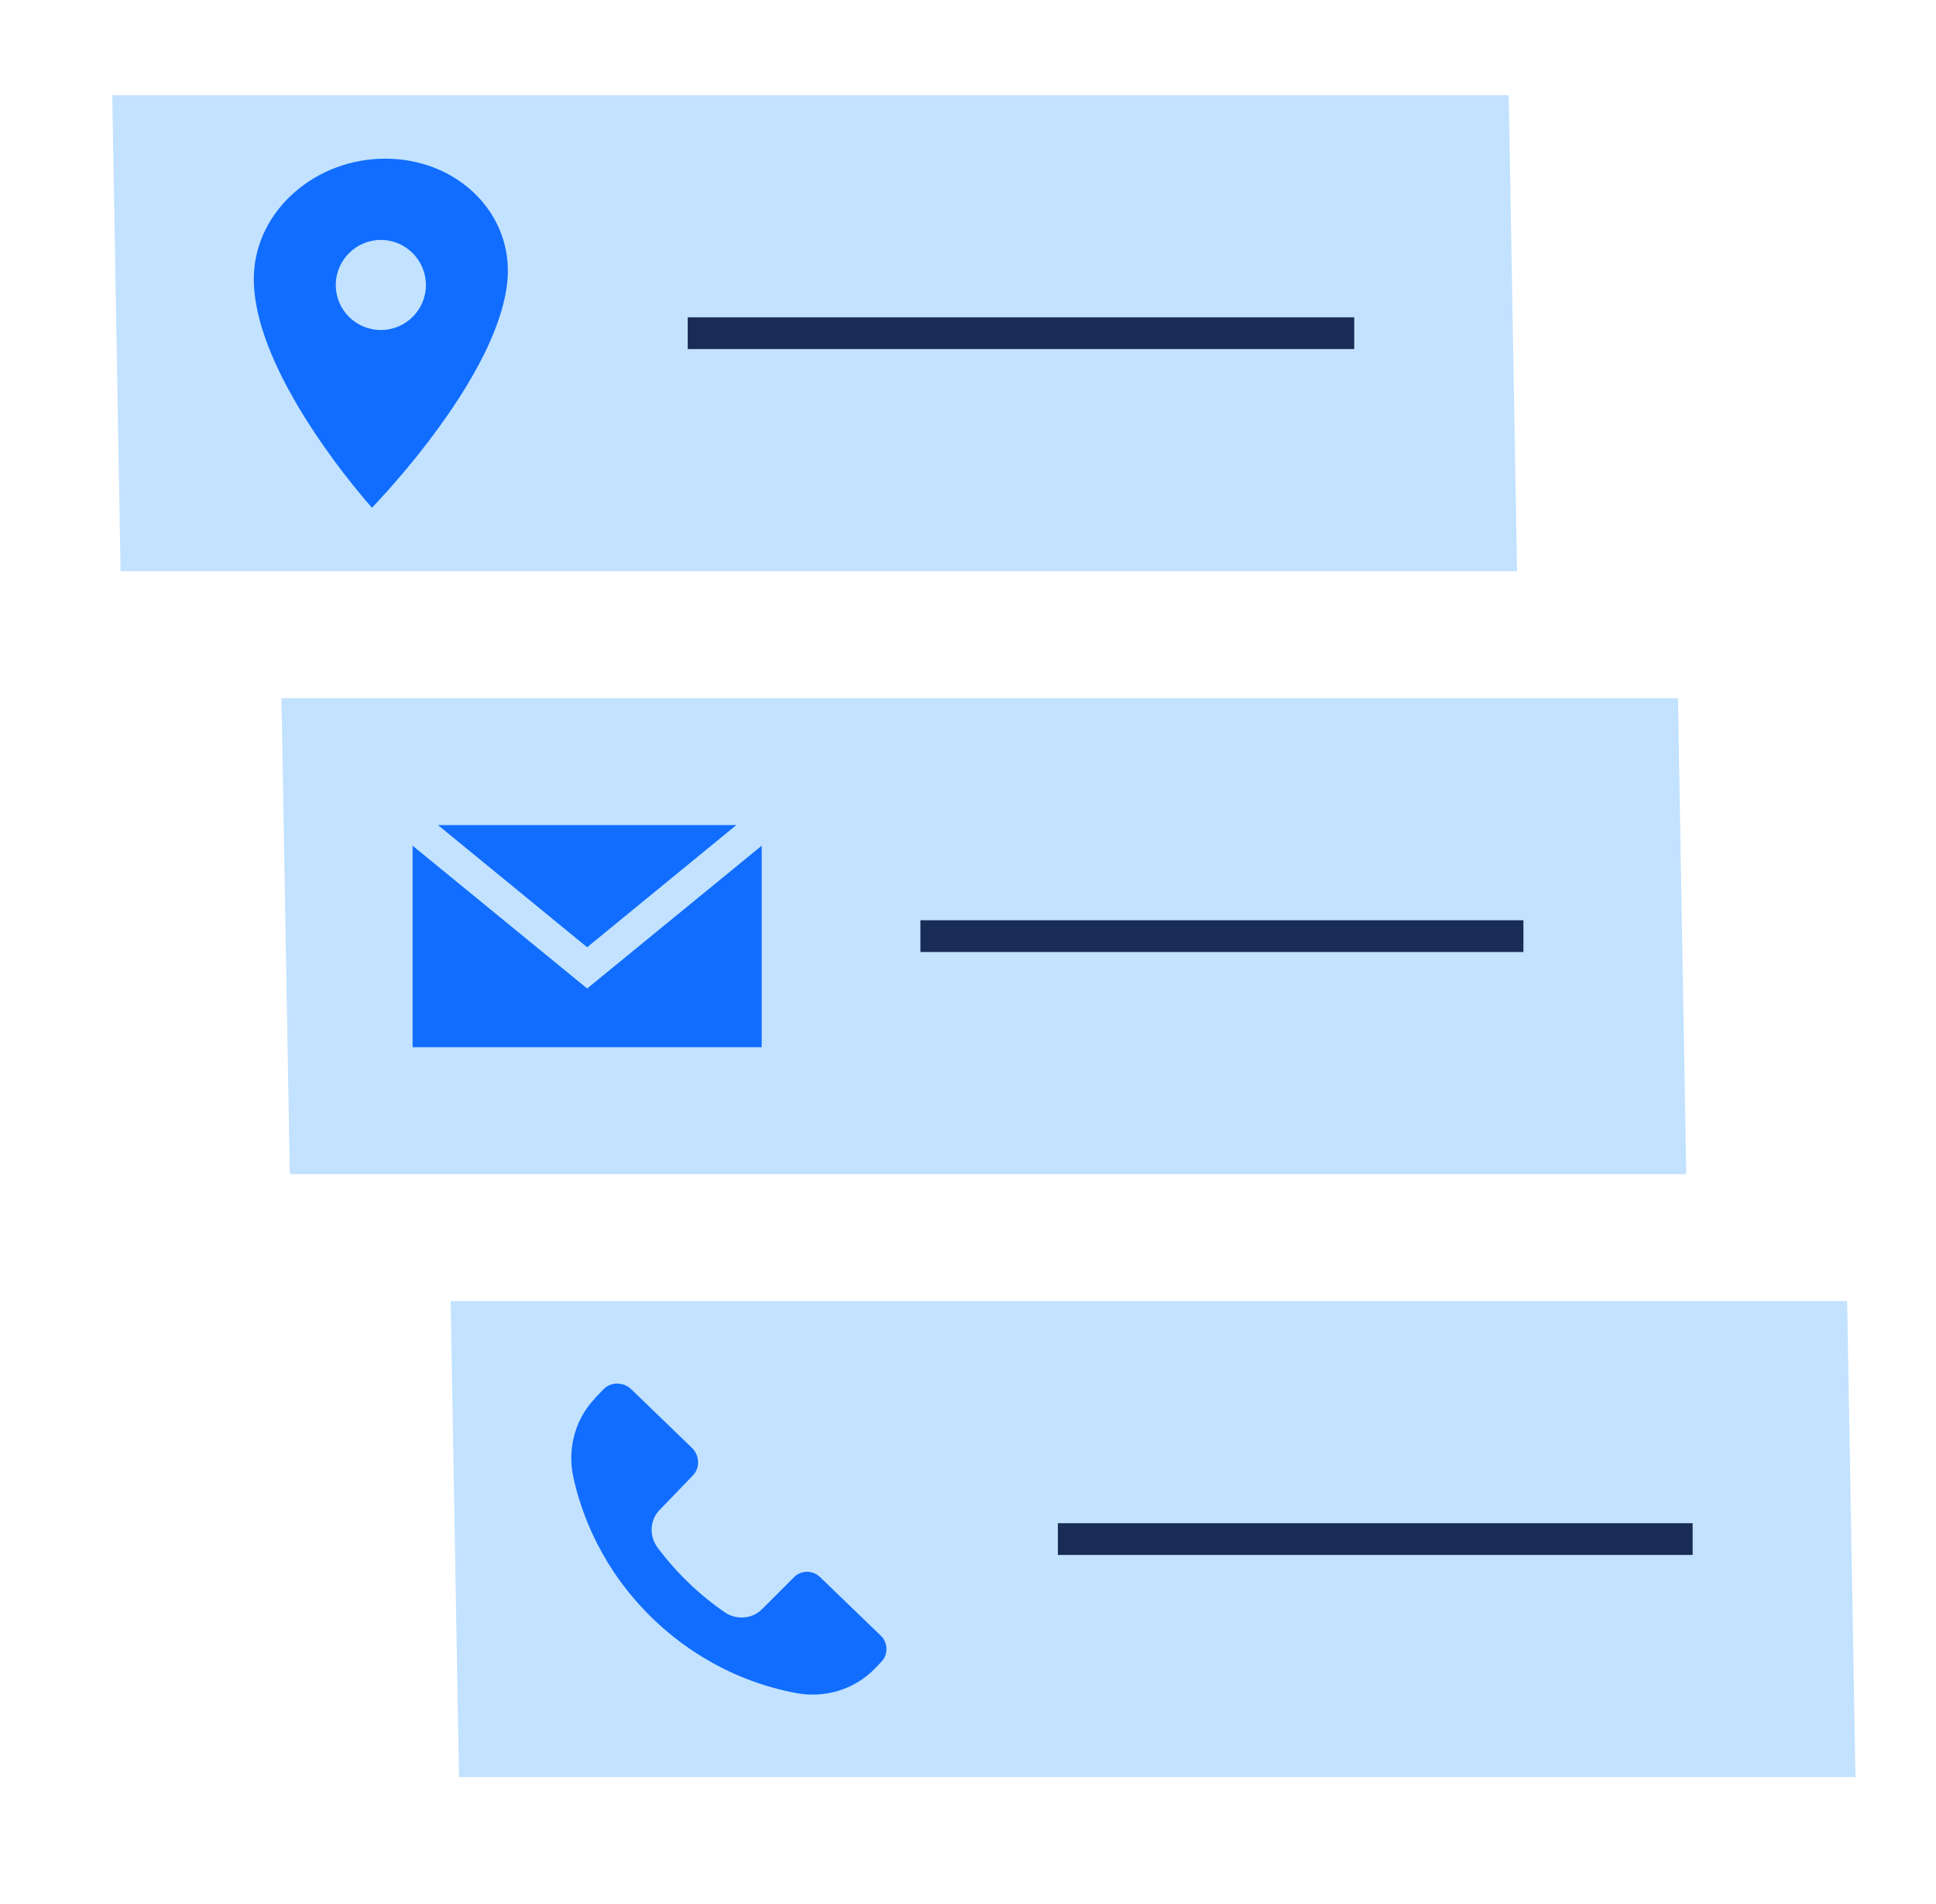 <svg xmlns="http://www.w3.org/2000/svg" width="61" height="60" viewBox="0 0 61 60"><g fill="none" fill-rule="evenodd" transform="translate(1)"><polygon points="0 60 60 60 60 0 0 0"/><path fill="#C2E2FF" d="M57.2,41 L57.462,56 L13.462,56 L13.2,41 L57.2,41 Z M51.869,22 L52.131,37 L8.131,37 L7.869,22 L51.869,22 Z M46.537,3 L46.799,18 L2.799,18 L2.537,3 L46.537,3 Z"/><path fill="#116DFF" d="M18.012,43.782 C18.223,43.563 18.564,43.541 18.813,43.716 L18.893,43.782 L20.797,45.621 C21.02,45.837 21.056,46.171 20.898,46.413 L20.829,46.499 L19.779,47.586 C19.472,47.904 19.448,48.407 19.722,48.772 C20.312,49.562 21.025,50.248 21.834,50.806 C22.173,51.035 22.609,51.024 22.917,50.791 L23.005,50.715 L24.02,49.7 C24.219,49.5 24.529,49.478 24.758,49.632 L24.84,49.699 L26.749,51.541 C26.957,51.741 26.988,52.057 26.836,52.286 L26.771,52.367 L26.571,52.575 C25.933,53.236 25,53.525 24.081,53.352 C23.116,53.169 22.199,52.831 21.363,52.352 C20.161,51.668 19.124,50.703 18.351,49.554 L18.164,49.264 C17.66,48.441 17.285,47.535 17.069,46.572 C16.879,45.725 17.087,44.851 17.622,44.205 L17.751,44.059 L17.75,44.056 L18.012,43.782 Z M23,26.65 L23,33 L12,33 L12,26.65 L17.5,31.15 L23,26.65 Z M22.2,26 L17.5,29.85 L12.8,26 L22.2,26 Z M11.14,5 C13.35,5 15.07,6.63 15,8.65 C14.945,10.059 14.056,11.706 13.102,13.083 L12.815,13.487 L12.815,13.487 L12.528,13.873 L12.528,13.873 L12.247,14.236 C12.201,14.294 12.155,14.352 12.11,14.408 L11.719,14.883 L11.719,14.883 L11.268,15.405 L11.268,15.405 L10.869,15.843 L10.869,15.843 L10.72,16 L10.72,16 L10.46,15.699 L10.46,15.699 L10.122,15.287 L10.122,15.287 L9.805,14.883 L9.805,14.883 L9.572,14.574 L9.572,14.574 L9.2,14.057 L9.2,14.057 L8.944,13.683 C8.901,13.618 8.858,13.553 8.815,13.487 L8.558,13.083 C8.473,12.945 8.389,12.805 8.307,12.662 L8.065,12.228 C7.436,11.057 6.956,9.777 7,8.65 C7.08,6.63 8.93,5 11.14,5 Z M11,7.56 C10.22,7.56 9.58,8.2 9.58,8.98 C9.58,9.77 10.22,10.4 11,10.4 C11.78,10.4 12.42,9.77 12.42,8.98 C12.42,8.2 11.78,7.56 11,7.56 Z"/><path fill="#192C55" d="M52.332,48 L52.332,49 L32.332,49 L32.332,48 L52.332,48 Z M47,29 L47,30 L28,30 L28,29 L47,29 Z M41.669,9.999 L41.669,11 L20.669,11 L20.669,9.999 L41.669,9.999 Z"/></g></svg>